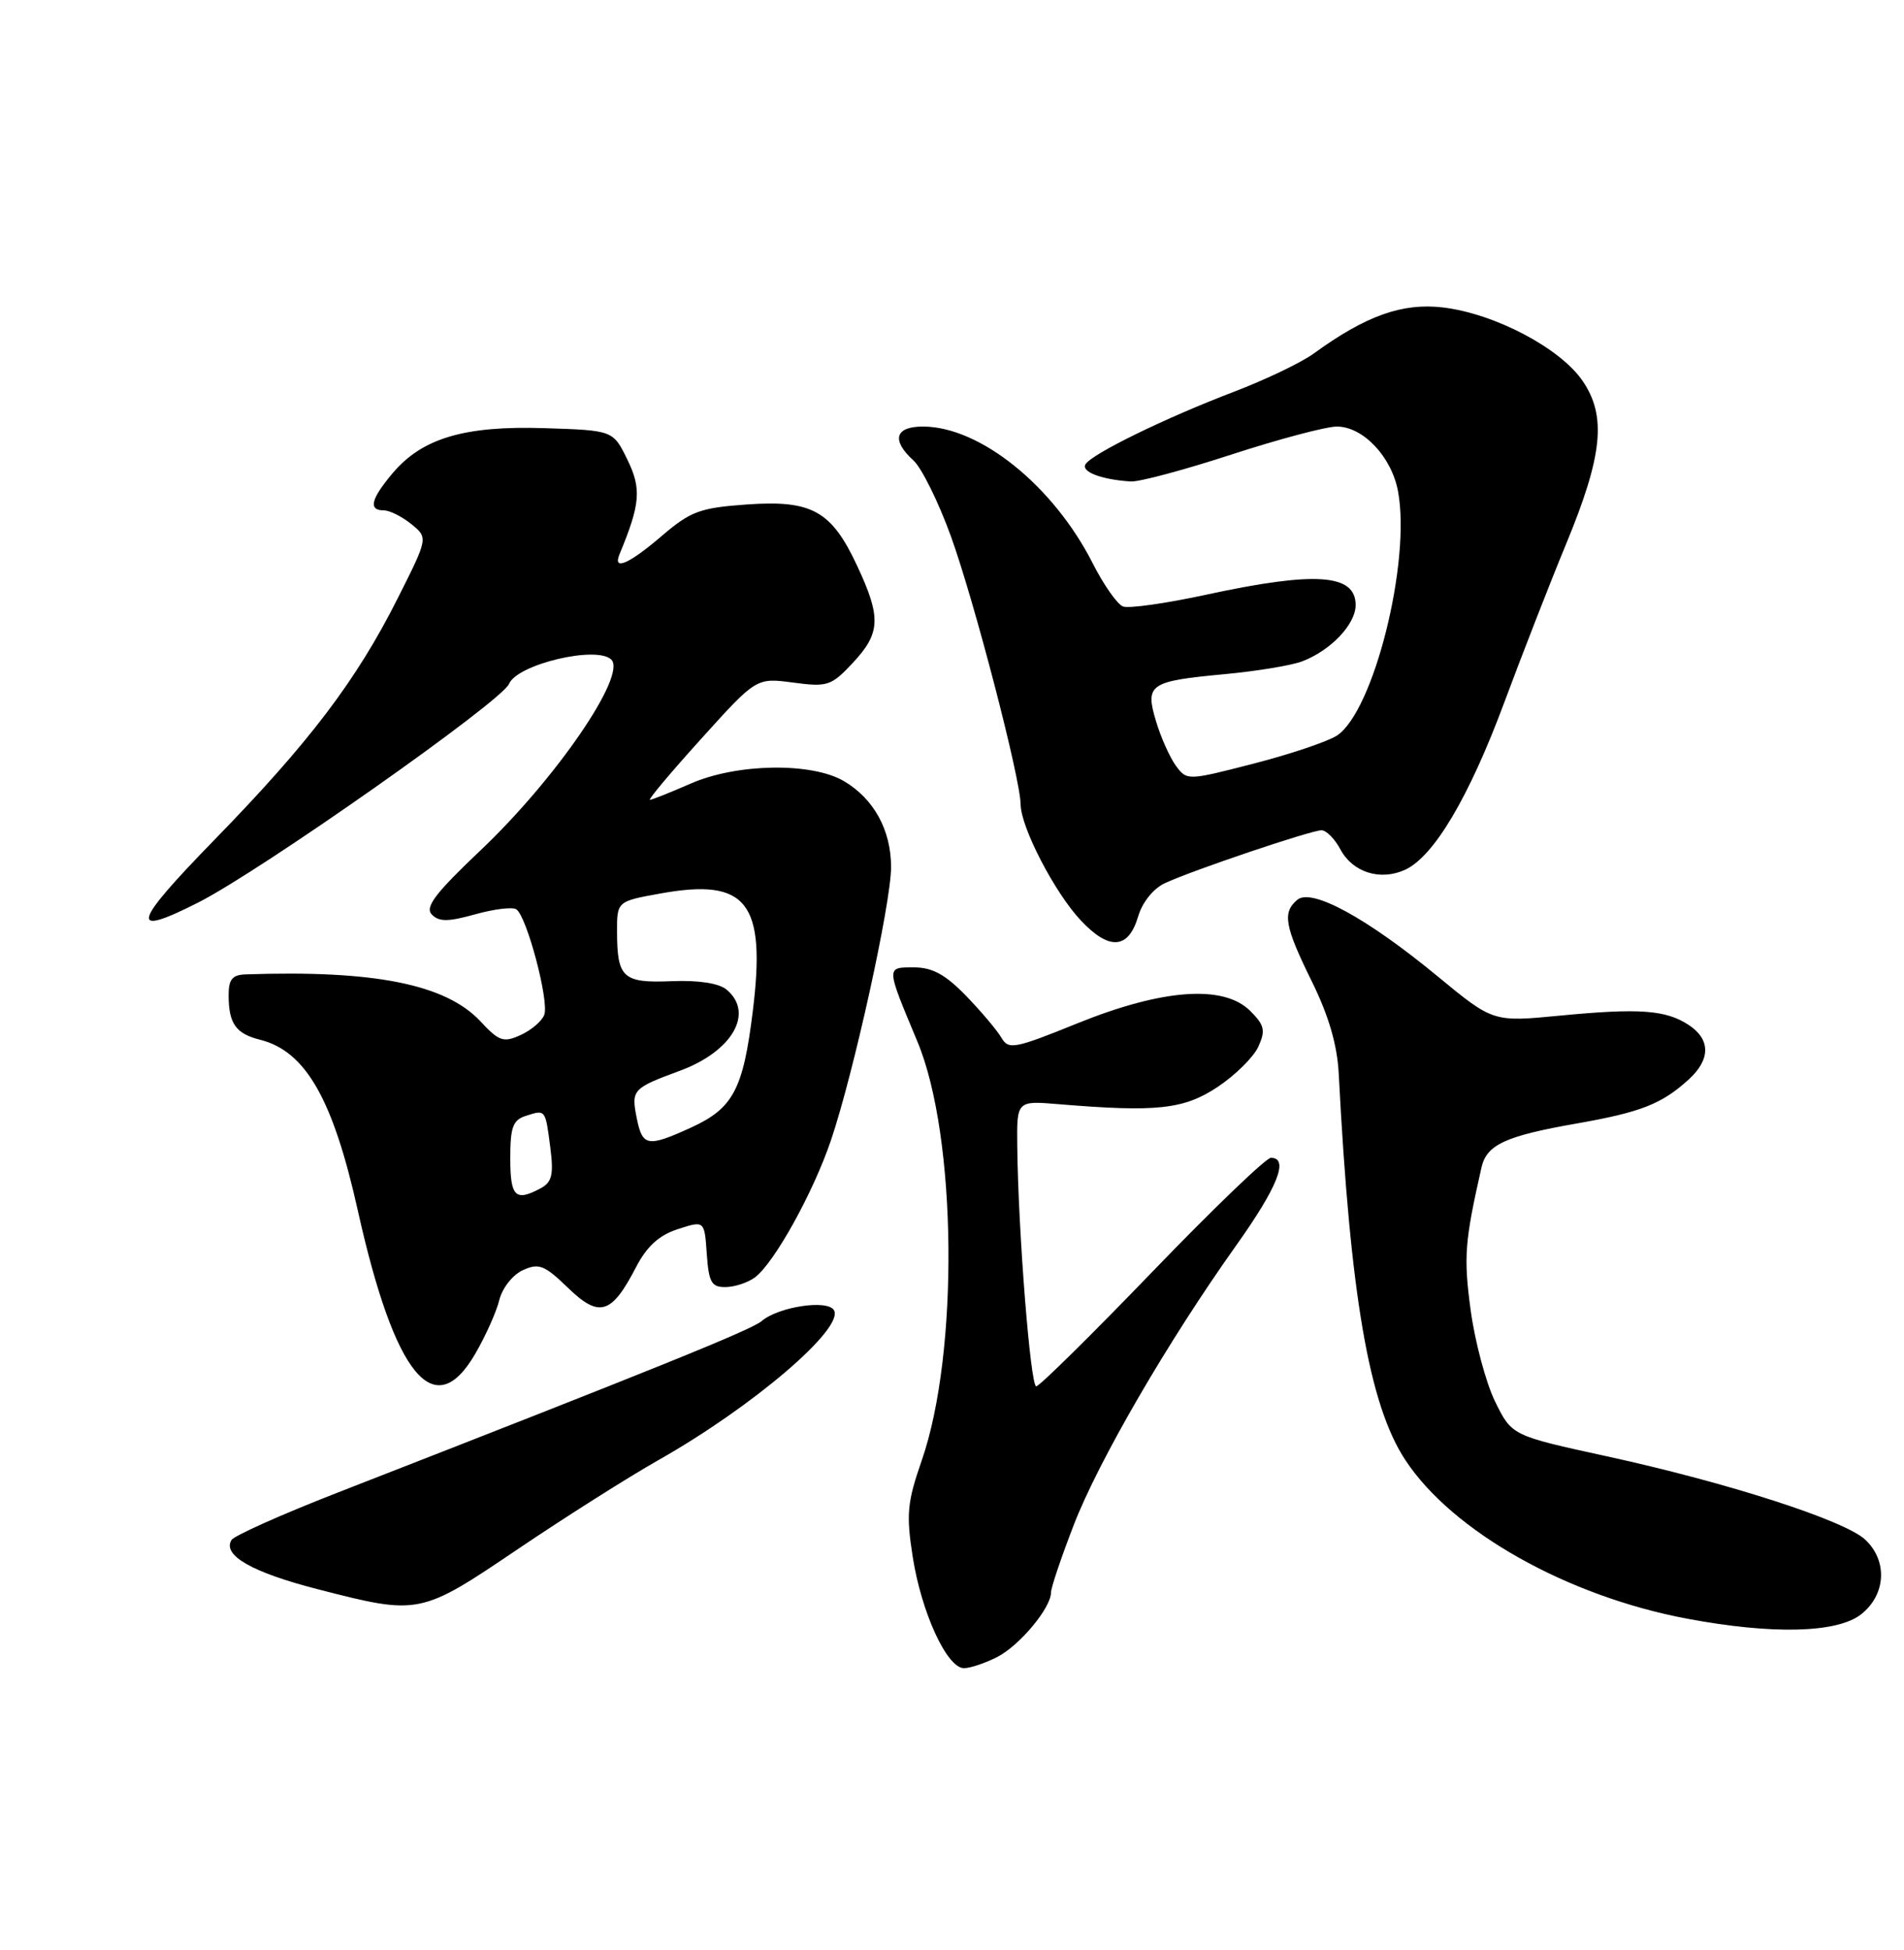 <?xml version="1.0" encoding="UTF-8" standalone="no"?>
<!DOCTYPE svg PUBLIC "-//W3C//DTD SVG 1.1//EN" "http://www.w3.org/Graphics/SVG/1.1/DTD/svg11.dtd" >
<svg xmlns="http://www.w3.org/2000/svg" xmlns:xlink="http://www.w3.org/1999/xlink" version="1.1" viewBox="0 0 250 256">
 <g >
 <path fill="currentColor"
d=" M 130.97 217.52 C 133.91 215.99 138.00 211.08 138.00 209.06 C 138.00 208.44 139.34 204.46 140.98 200.22 C 144.23 191.80 153.36 176.08 162.31 163.51 C 167.77 155.84 169.29 152.00 166.87 152.00 C 166.24 152.00 159.22 158.75 151.27 167.00 C 143.32 175.25 136.47 182.00 136.06 182.00 C 135.30 182.00 133.69 161.63 133.57 150.50 C 133.50 144.50 133.50 144.50 139.00 144.96 C 151.89 146.03 155.43 145.64 159.86 142.71 C 162.18 141.17 164.59 138.79 165.22 137.42 C 166.19 135.28 166.04 134.59 164.15 132.71 C 160.67 129.24 152.65 129.82 141.48 134.34 C 133.23 137.68 132.42 137.84 131.50 136.25 C 130.95 135.30 128.87 132.83 126.87 130.76 C 124.14 127.94 122.43 127.00 120.00 127.00 C 116.32 127.00 116.31 126.82 120.45 136.72 C 125.65 149.13 125.94 177.62 121.02 191.75 C 119.12 197.22 118.97 198.80 119.84 204.37 C 120.98 211.70 124.34 219.00 126.57 219.00 C 127.41 219.00 129.39 218.33 130.97 217.52 Z  M 244.37 211.93 C 247.64 209.35 247.88 204.90 244.90 202.12 C 242.18 199.59 226.85 194.65 211.00 191.19 C 198.50 188.47 198.50 188.47 196.30 183.98 C 195.10 181.52 193.66 176.12 193.10 172.00 C 192.16 165.01 192.32 163.00 194.52 153.28 C 195.20 150.28 197.64 149.14 207.00 147.50 C 215.48 146.01 218.19 144.94 221.75 141.70 C 224.62 139.08 224.61 136.45 221.73 134.56 C 218.72 132.58 215.23 132.33 204.77 133.34 C 196.05 134.18 196.05 134.18 188.77 128.18 C 179.51 120.54 172.23 116.56 170.35 118.12 C 168.35 119.79 168.66 121.57 172.25 128.85 C 174.47 133.36 175.59 137.20 175.78 140.98 C 177.29 170.11 179.76 184.44 184.52 191.67 C 190.68 201.05 205.76 209.54 221.50 212.50 C 232.70 214.61 241.23 214.40 244.37 211.93 Z  M 68.01 203.36 C 74.23 199.16 82.51 193.92 86.41 191.71 C 98.83 184.69 110.95 174.34 109.49 171.99 C 108.62 170.58 102.22 171.55 100.00 173.44 C 98.65 174.59 85.97 179.72 44.26 195.98 C 36.98 198.82 30.74 201.61 30.40 202.17 C 29.16 204.17 33.08 206.42 41.73 208.64 C 55.04 212.06 55.17 212.04 68.01 203.36 Z  M 62.39 177.75 C 63.75 175.41 65.18 172.23 65.56 170.67 C 65.95 169.09 67.32 167.36 68.65 166.75 C 70.75 165.79 71.48 166.08 74.56 169.05 C 78.68 173.05 80.29 172.57 83.49 166.40 C 84.93 163.62 86.52 162.17 89.01 161.36 C 92.50 160.23 92.50 160.23 92.80 164.61 C 93.07 168.38 93.42 169.00 95.30 168.97 C 96.51 168.95 98.24 168.37 99.15 167.68 C 101.70 165.74 106.79 156.54 109.11 149.69 C 112.10 140.84 117.00 118.58 117.00 113.83 C 117.00 108.99 114.75 104.88 110.83 102.56 C 106.59 100.05 96.73 100.21 90.67 102.88 C 88.01 104.04 85.61 105.00 85.34 105.00 C 85.06 105.00 88.09 101.39 92.07 96.99 C 99.31 88.97 99.31 88.97 104.14 89.61 C 108.65 90.21 109.15 90.05 111.98 87.02 C 115.62 83.12 115.72 81.08 112.57 74.33 C 109.18 67.05 106.61 65.62 98.04 66.23 C 91.90 66.67 90.68 67.12 86.89 70.36 C 82.56 74.07 80.42 74.99 81.35 72.75 C 84.08 66.17 84.25 64.17 82.38 60.35 C 80.50 56.50 80.50 56.50 71.51 56.21 C 60.99 55.87 55.42 57.52 51.53 62.15 C 48.69 65.53 48.34 67.00 50.39 67.00 C 51.15 67.00 52.78 67.81 54.00 68.80 C 56.22 70.60 56.22 70.60 52.22 78.55 C 46.80 89.33 40.60 97.49 28.16 110.25 C 17.31 121.38 16.86 123.13 26.02 118.49 C 34.29 114.30 65.88 92.08 66.84 89.78 C 67.91 87.20 78.39 84.72 80.27 86.60 C 82.32 88.65 72.98 102.27 63.09 111.64 C 57.15 117.27 55.76 119.10 56.70 120.06 C 57.64 121.03 58.82 121.03 62.37 120.04 C 64.83 119.35 67.26 119.05 67.78 119.37 C 69.15 120.21 72.14 131.48 71.46 133.24 C 71.15 134.06 69.75 135.25 68.36 135.88 C 66.11 136.91 65.53 136.71 63.09 134.09 C 58.53 129.21 49.15 127.34 32.25 127.92 C 30.48 127.98 30.00 128.58 30.02 130.75 C 30.04 134.39 30.98 135.71 34.15 136.50 C 40.13 138.00 43.72 144.28 46.98 158.91 C 51.82 180.63 57.02 186.98 62.39 177.75 Z  M 149.44 120.32 C 149.98 118.47 151.43 116.66 152.94 115.95 C 156.54 114.27 172.14 109.00 173.52 109.00 C 174.15 109.00 175.27 110.14 176.01 111.53 C 177.62 114.53 181.24 115.67 184.48 114.19 C 188.26 112.47 192.89 104.67 197.53 92.18 C 199.92 85.76 203.55 76.45 205.60 71.50 C 210.44 59.81 210.97 54.66 207.81 50.02 C 204.87 45.70 196.24 41.16 189.44 40.36 C 184.12 39.74 179.34 41.44 172.50 46.41 C 170.85 47.61 166.12 49.87 162.00 51.44 C 153.03 54.86 143.38 59.57 142.53 60.95 C 141.92 61.94 144.68 62.98 148.50 63.21 C 149.60 63.27 155.55 61.68 161.73 59.66 C 167.91 57.65 174.12 56.00 175.53 56.00 C 178.97 56.00 182.71 59.95 183.56 64.48 C 185.29 73.71 180.37 93.40 175.54 96.57 C 174.34 97.35 169.42 99.01 164.60 100.25 C 155.90 102.49 155.84 102.49 154.39 100.52 C 153.60 99.43 152.42 96.81 151.79 94.69 C 150.33 89.82 150.90 89.43 160.85 88.50 C 165.02 88.11 169.57 87.36 170.96 86.83 C 174.72 85.41 178.00 81.96 178.00 79.43 C 178.00 75.34 172.72 74.97 158.40 78.07 C 153.13 79.21 148.21 79.91 147.45 79.62 C 146.70 79.33 144.91 76.78 143.48 73.96 C 138.32 63.78 128.66 56.00 121.18 56.00 C 117.51 56.00 117.01 57.79 119.94 60.45 C 121.01 61.42 123.23 65.91 124.87 70.44 C 127.93 78.92 133.99 102.22 134.01 105.60 C 134.03 108.59 138.47 117.17 141.90 120.82 C 145.64 124.81 148.16 124.64 149.44 120.32 Z  M 67.00 152.07 C 67.00 147.95 67.34 147.03 69.08 146.48 C 71.65 145.66 71.61 145.60 72.27 150.76 C 72.71 154.23 72.47 155.21 70.97 156.01 C 67.67 157.78 67.00 157.12 67.00 152.07 Z  M 83.61 146.81 C 82.86 143.07 83.05 142.87 89.25 140.58 C 96.16 138.04 99.08 132.97 95.39 129.91 C 94.39 129.08 91.70 128.67 88.22 128.81 C 81.82 129.08 81.04 128.39 81.02 122.42 C 81.00 118.33 81.00 118.33 86.72 117.30 C 98.09 115.24 100.61 118.46 98.84 132.78 C 97.57 143.07 96.26 145.52 90.67 148.06 C 85.03 150.63 84.35 150.51 83.61 146.81 Z "/>
</g>
</svg>